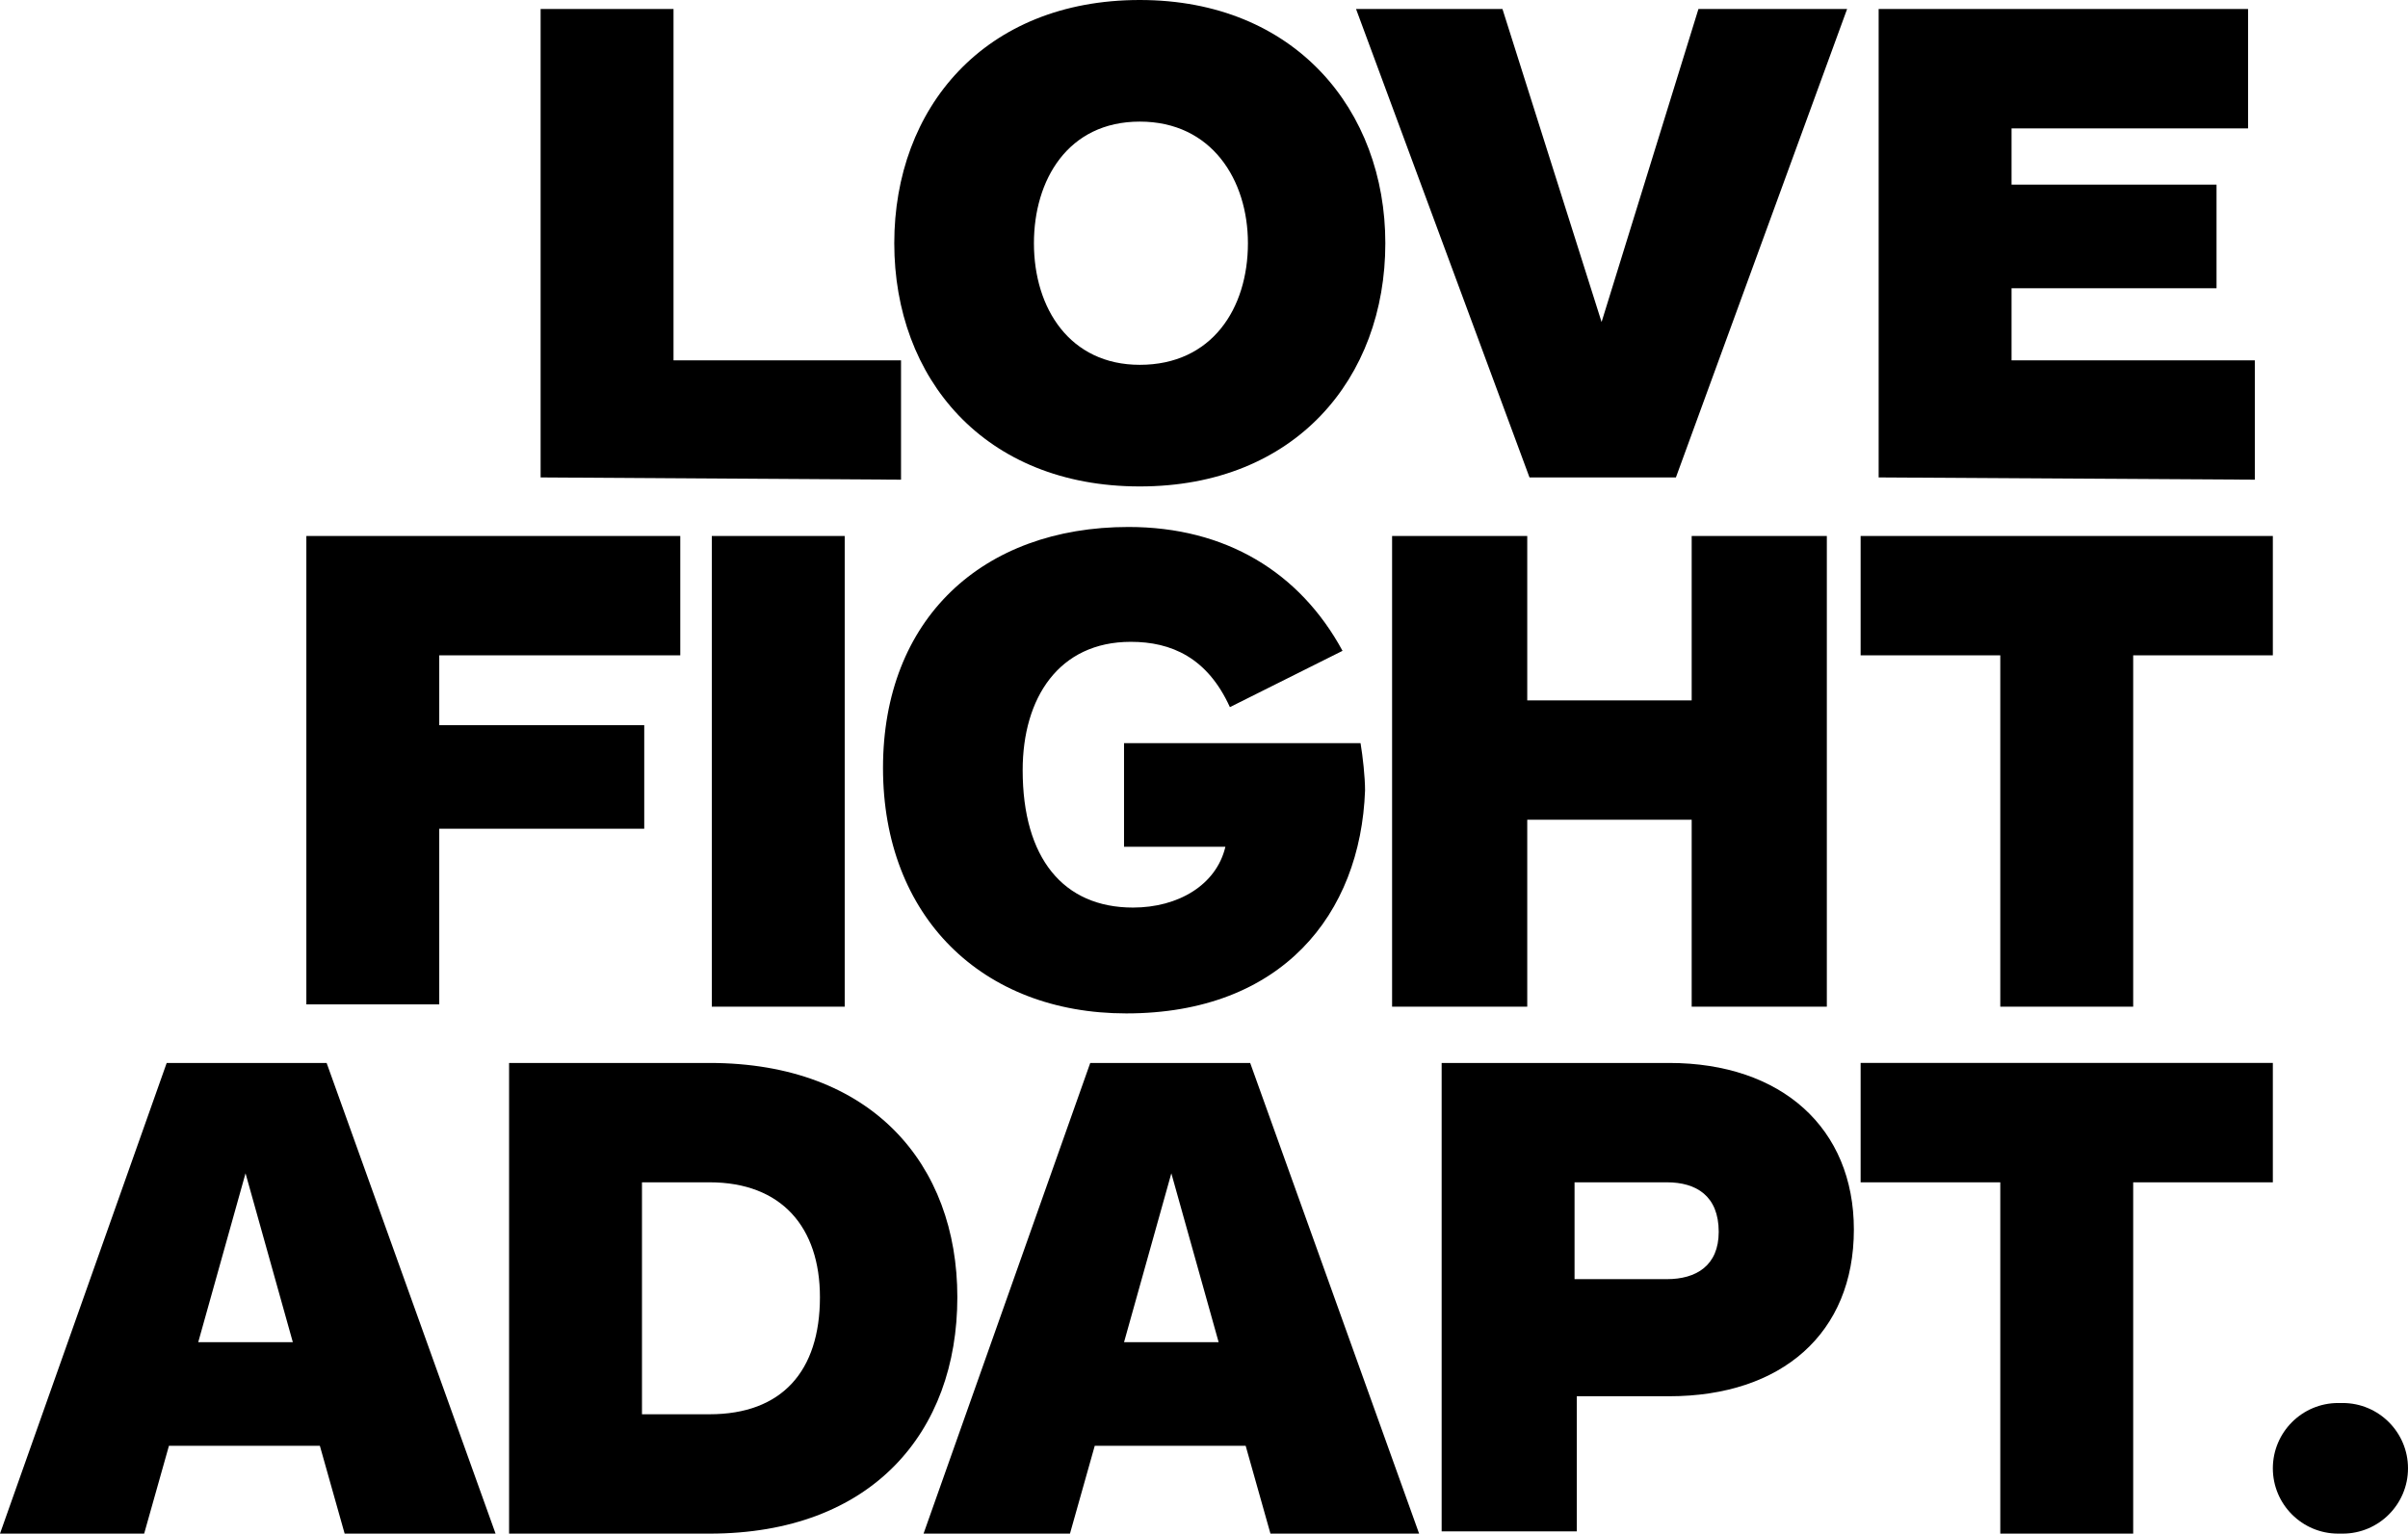<?xml version="1.0" encoding="utf-8"?>
<!-- Generator: Adobe Illustrator 24.1.0, SVG Export Plug-In . SVG Version: 6.00 Build 0)  -->
<svg version="1.1" id="Layer_1" xmlns="http://www.w3.org/2000/svg" xmlns:xlink="http://www.w3.org/1999/xlink" x="0px" y="0px"
	 viewBox="0 0 106.9 68.1" style="enable-background:new 0 0 106.9 68.1;" xml:space="preserve">
<style type="text/css">
	.st0{clip-path:url(#SVGID_2_);}
	.st1{clip-path:url(#SVGID_4_);}
	.st2{clip-path:url(#SVGID_6_);}
</style>
<g>
	<defs>
		<rect id="SVGID_1_" width="128" height="23"/>
	</defs>
	<clipPath id="SVGID_2_">
		<use xlink:href="#SVGID_1_"  style="overflow:visible;"/>
	</clipPath>
	<g class="st0">
		<path d="M24,21.2V0.4h5.9V16H40v5.3L24,21.2L24,21.2z"/>
		<path d="M50.6,21.6c-6.9,0-10.9-4.8-10.9-10.8S43.7,0,50.6,0s10.9,4.9,10.9,10.8C61.5,16.8,57.5,21.6,50.6,21.6z M50.6,5.4
			c-3.2,0-4.7,2.6-4.7,5.4c0,2.9,1.6,5.4,4.7,5.4c3.2,0,4.8-2.5,4.8-5.4C55.4,8,53.8,5.4,50.6,5.4z"/>
		<path d="M74.4,21.2h-6.5L60.2,0.4h6.5l4.4,13.9l4.3-13.9H82L74.4,21.2z"/>
		<path d="M83.4,21.2V0.4h16.4v5.3H89.3v2.5h9.1v4.6h-9.1V16h10.8v5.3L83.4,21.2L83.4,21.2z"/>
	</g>
</g>
<g>
	<defs>
		<rect id="SVGID_3_" y="23" width="128" height="23"/>
	</defs>
	<clipPath id="SVGID_4_">
		<use xlink:href="#SVGID_3_"  style="overflow:visible;"/>
	</clipPath>
	<g class="st1">
		<path d="M19.5,29.1v3.1h9.1v4.6h-9.1v7.8h-5.9V23.8h16.6v5.3C30.2,29.1,19.5,29.1,19.5,29.1z"/>
		<path d="M31.6,44.7V23.8h5.9v20.9C37.5,44.7,31.6,44.7,31.6,44.7z"/>
		<path d="M50,45c-6.4,0-10.8-4.3-10.8-10.9s4.4-10.7,10.9-10.7c4.3,0,7.6,2,9.5,5.5l-5,2.5c-1-2.2-2.6-2.9-4.4-2.9
			c-3.2,0-4.8,2.5-4.8,5.7c0,3.9,1.8,6.1,4.9,6.1c2,0,3.7-1,4.1-2.7h-4.5V33h10.5c0.1,0.6,0.2,1.5,0.2,2.1C60.4,40.6,56.9,45,50,45z
			"/>
		<path d="M75.1,44.7v-8.3h-7.3v8.3h-6V23.8h6v7.3h7.3v-7.3h6v20.9C81.1,44.7,75.1,44.7,75.1,44.7z"/>
		<path d="M94.7,29.1v15.6h-5.9V29.1h-6.2v-5.3h18.3v5.3C100.9,29.1,94.7,29.1,94.7,29.1z"/>
	</g>
</g>
<g>
	<defs>
		<rect id="SVGID_5_" y="46" width="128" height="23"/>
	</defs>
	<clipPath id="SVGID_6_">
		<use xlink:href="#SVGID_5_"  style="overflow:visible;"/>
	</clipPath>
	<g class="st2">
		<path d="M15.3,68.1l-1.1-3.9H7.5l-1.1,3.9H0l7.4-20.9h7.1L22,68.1H15.3z M10.9,52.1l-2.1,7.5H13L10.9,52.1z"/>
		<path d="M31.5,68.1h-8.9V47.2h8.9c7.2,0,11,4.5,11,10.4C42.5,63.6,38.7,68.1,31.5,68.1z M31.5,52.5h-3v10.3h3
			c3.2,0,4.9-1.9,4.9-5.2C36.4,54.5,34.7,52.5,31.5,52.5z"/>
		<path d="M56.4,68.1l-1.1-3.9h-6.7l-1.1,3.9H41l7.4-20.9h7.1L63,68.1H56.4z M52,52.1l-2.1,7.5h4.2L52,52.1z"/>
		<path d="M74.1,62H70v6h-6V47.2h10.1c5,0,8.2,2.9,8.2,7.4C82.3,59.2,79.1,62,74.1,62z M74,52.5h-4.1v4.3H74c1.3,0,2.3-0.6,2.3-2.1
			C76.3,53.1,75.3,52.5,74,52.5z"/>
		<path d="M94.7,52.5v15.6h-5.9V52.5h-6.2v-5.3h18.3v5.3H94.7z"/>
		<path d="M100.9,65.2L100.9,65.2c0-1.6,1.3-2.9,2.9-2.9h0.2c1.6,0,2.9,1.3,2.9,2.9l0,0c0,1.6-1.3,2.9-2.9,2.9h-0.2
			C102.2,68.1,100.9,66.8,100.9,65.2z"/>
	</g>
</g>
</svg>

